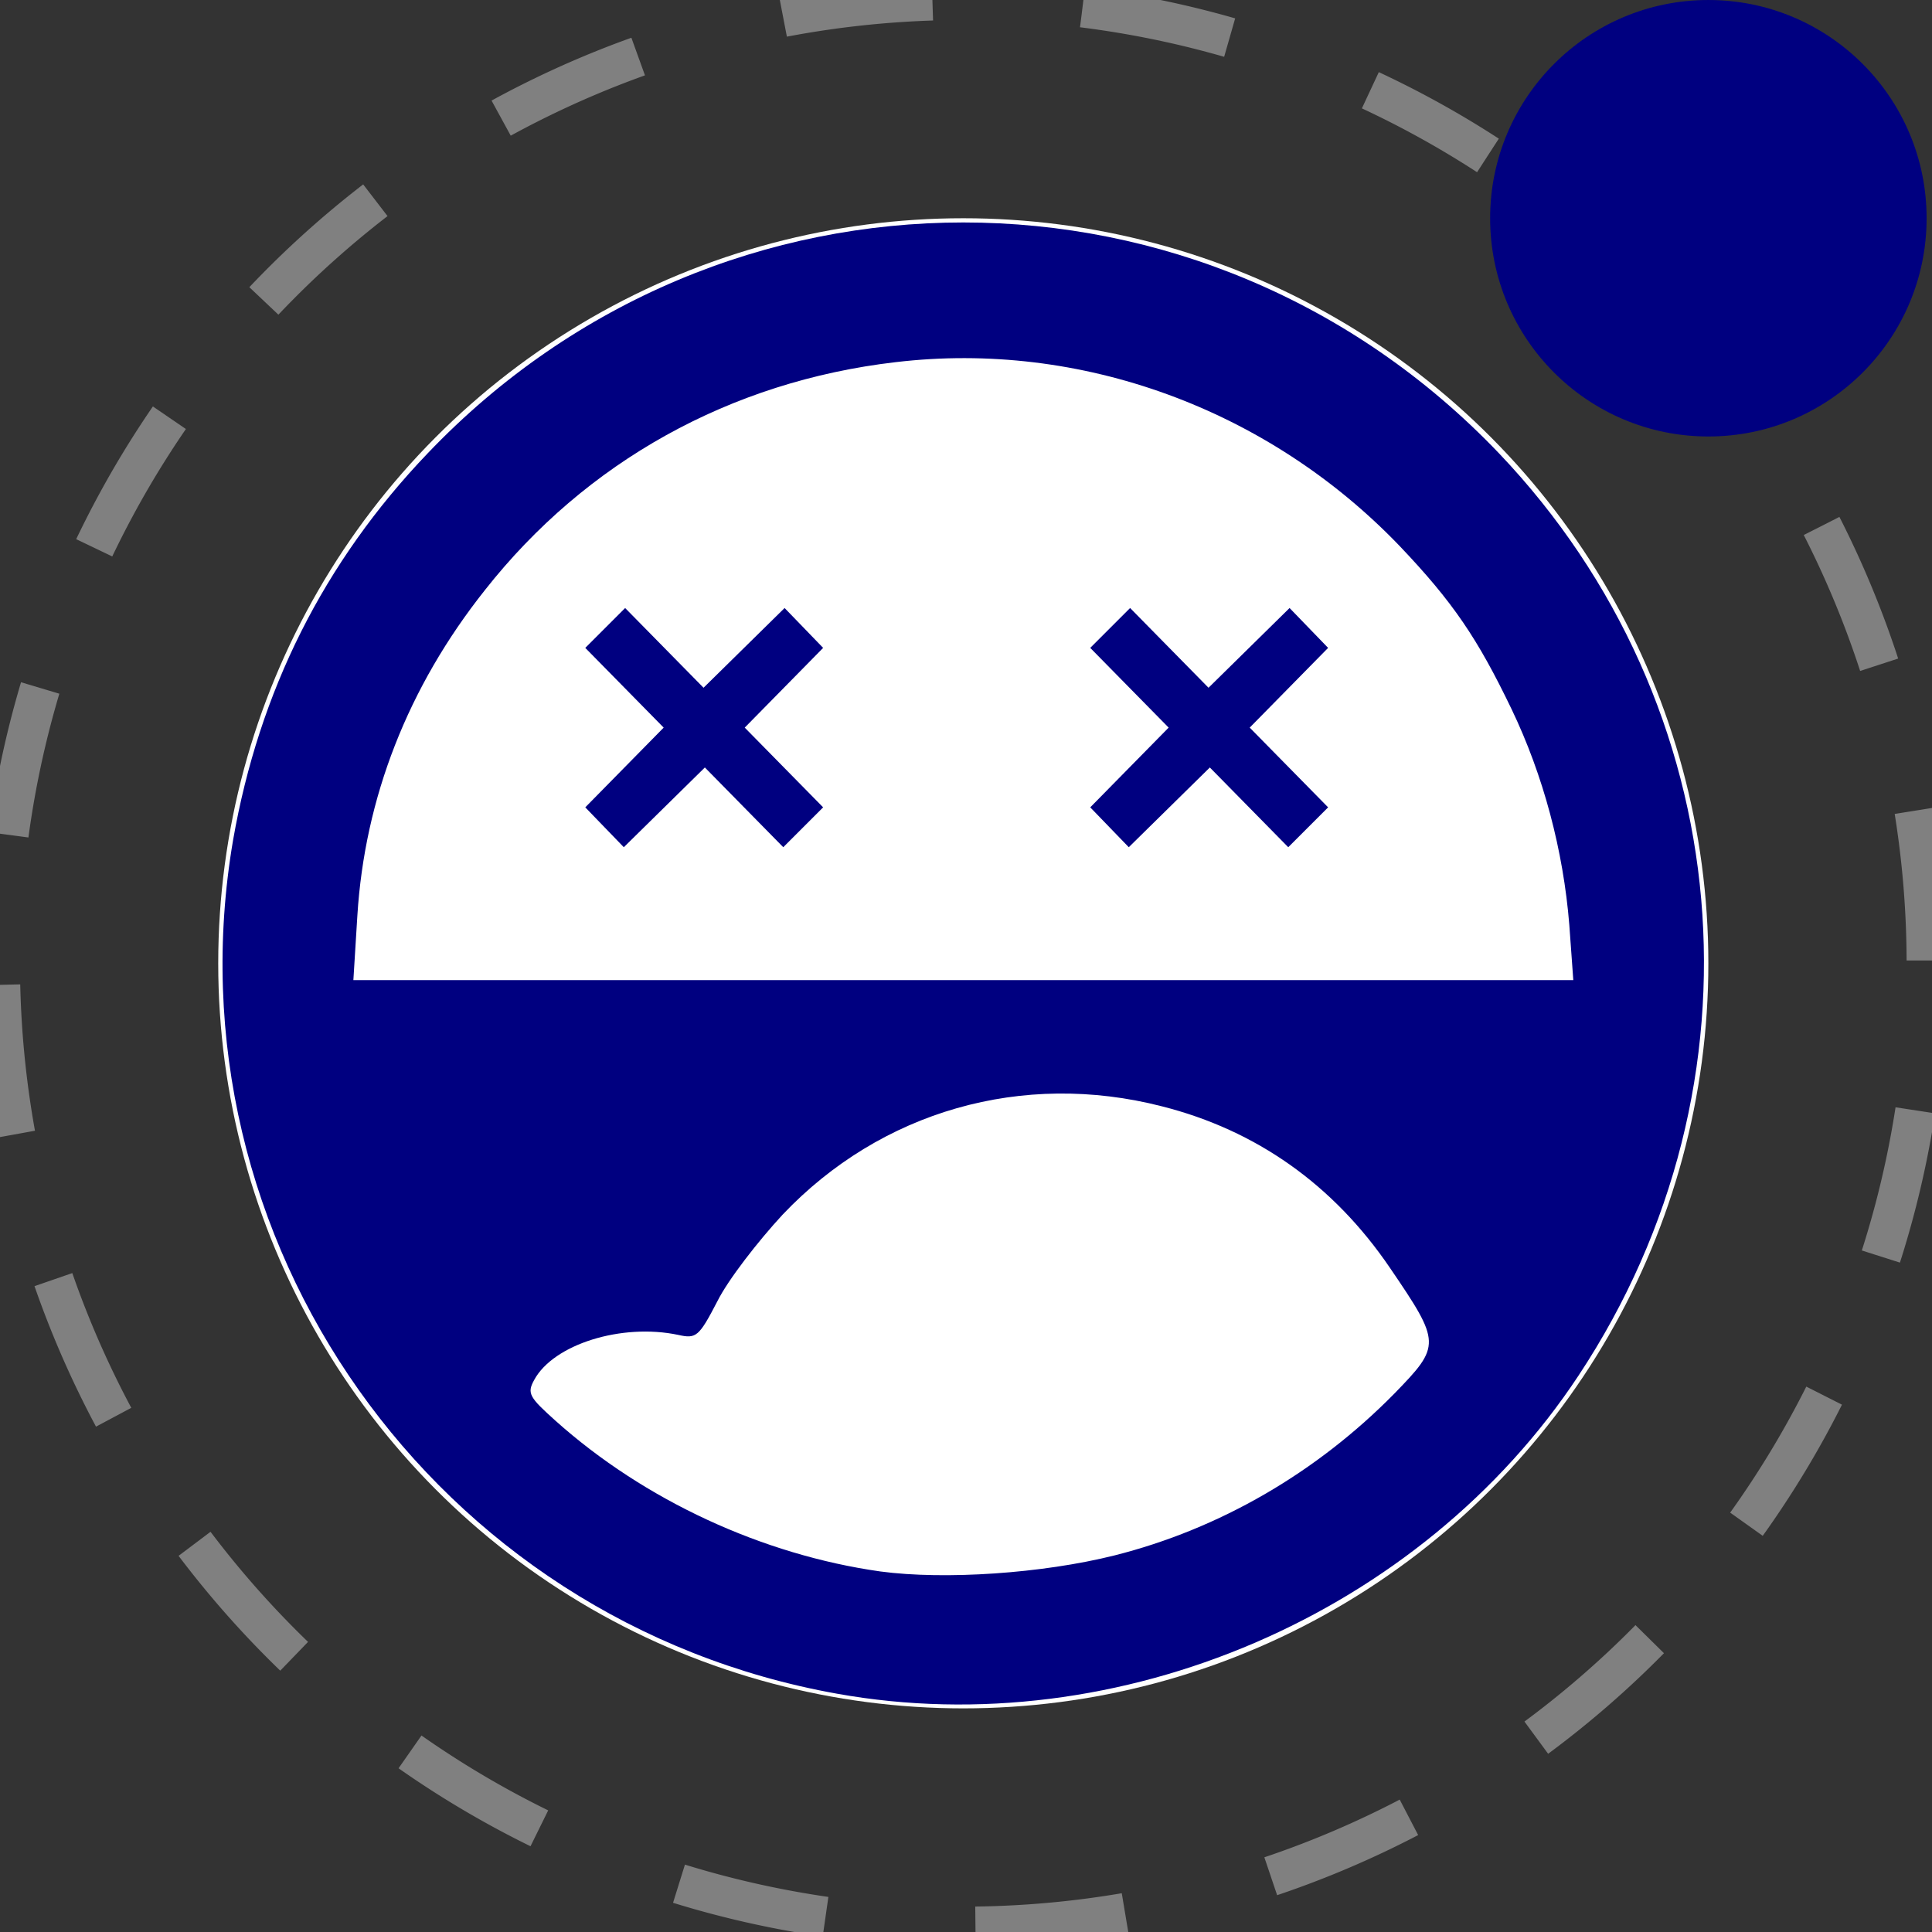 <?xml version="1.0"?>
<svg viewBox="0 0 512 512" xmlns="http://www.w3.org/2000/svg" xmlns:svg="http://www.w3.org/2000/svg">

 <rect x="0" y="0" width="512" height="512" fill="#333333" stroke="none"/>

 <g>
  <path id="svg_1" fill="none" stroke-width="10.597" stroke-dasharray="39.852" stroke="#808080" d="m482.743,139.392a255.284,255.284 0 1 1 -88.424,-98.202"/>
  <circle id="svg_2" fill="#ffffff" r="197.449" cx="255.282" cy="255.286"/>
  <circle id="svg_4" fill="#000080" r="57.835" cx="452.736" cy="57.838"/>
  <g transform="matrix(0.645, 0, 0, 0.645, 1238.18, 1217.75)" id="svg_32">
   <path fill="#000080" transform="matrix(0.273, 0, 0, 0.273, 556.819, 551.01)" id="svg_33" d="m-7811.51,-6384.978c-605,-108 -1012,-683 -909,-1285.001c39,-223 136,-418 293,-582c442,-463.001 1170,-463.001 1612,0c361,379 411,948.001 120,1388.001c-237,359 -692,555 -1116,479zm417,-208c159,-40 305,-125 422,-244c70,-72 70,-76 -7,-189c-85,-125 -201,-207 -343,-243c-210,-54 -423,7 -571,163c-37,40 -82,98 -98,130c-28,54 -32,57 -59,51c-85,-18 -188,14 -217,68c-11,20 -7,26 32,61c134,120 312,202 489,227c97,13 244,3 352,-24zm685,-949c-9,-112 -39,-225 -87,-325c-51,-106 -88,-161 -169,-246c-198,-206.001 -480,-309.001 -758,-276.001c-249,29 -466,150.001 -618,343.001c-116,146 -181,313 -192,490l-6,97l918,0l918,0l-6,-83z"/>
   <path transform="matrix(0.273, 0, 0, 0.273, 556.819, 551.01)" fill="#000080" id="svg_34" d="m-8161.51,-7688.979l-29,-30l59,-60l59,-60l-59,-60l-59,-60l30,-30l30,-30l59,60l59,60l61,-60l61,-60l29,30l29,30l-59,60l-59,60l59,60l59,60l-30,30l-30,30l-59,-60l-59,-60l-61,60l-61,60l-29,-30z"/>
   <path transform="matrix(0.273, 0, 0, 0.273, 556.819, 551.01)" fill="#000080" id="svg_35" d="m-7401.51,-7688.979l-29,-30l59,-60l59,-60l-59,-60l-59,-60l30,-30l30,-30l59,60l59,60l61,-60l61,-60l29,30l29,30l-59,60l-59,60l59,60l59,60l-30,30l-30,30l-59,-60l-59,-60l-61,60l-61,60l-29,-30z"/>
  </g>
 </g>
</svg>
